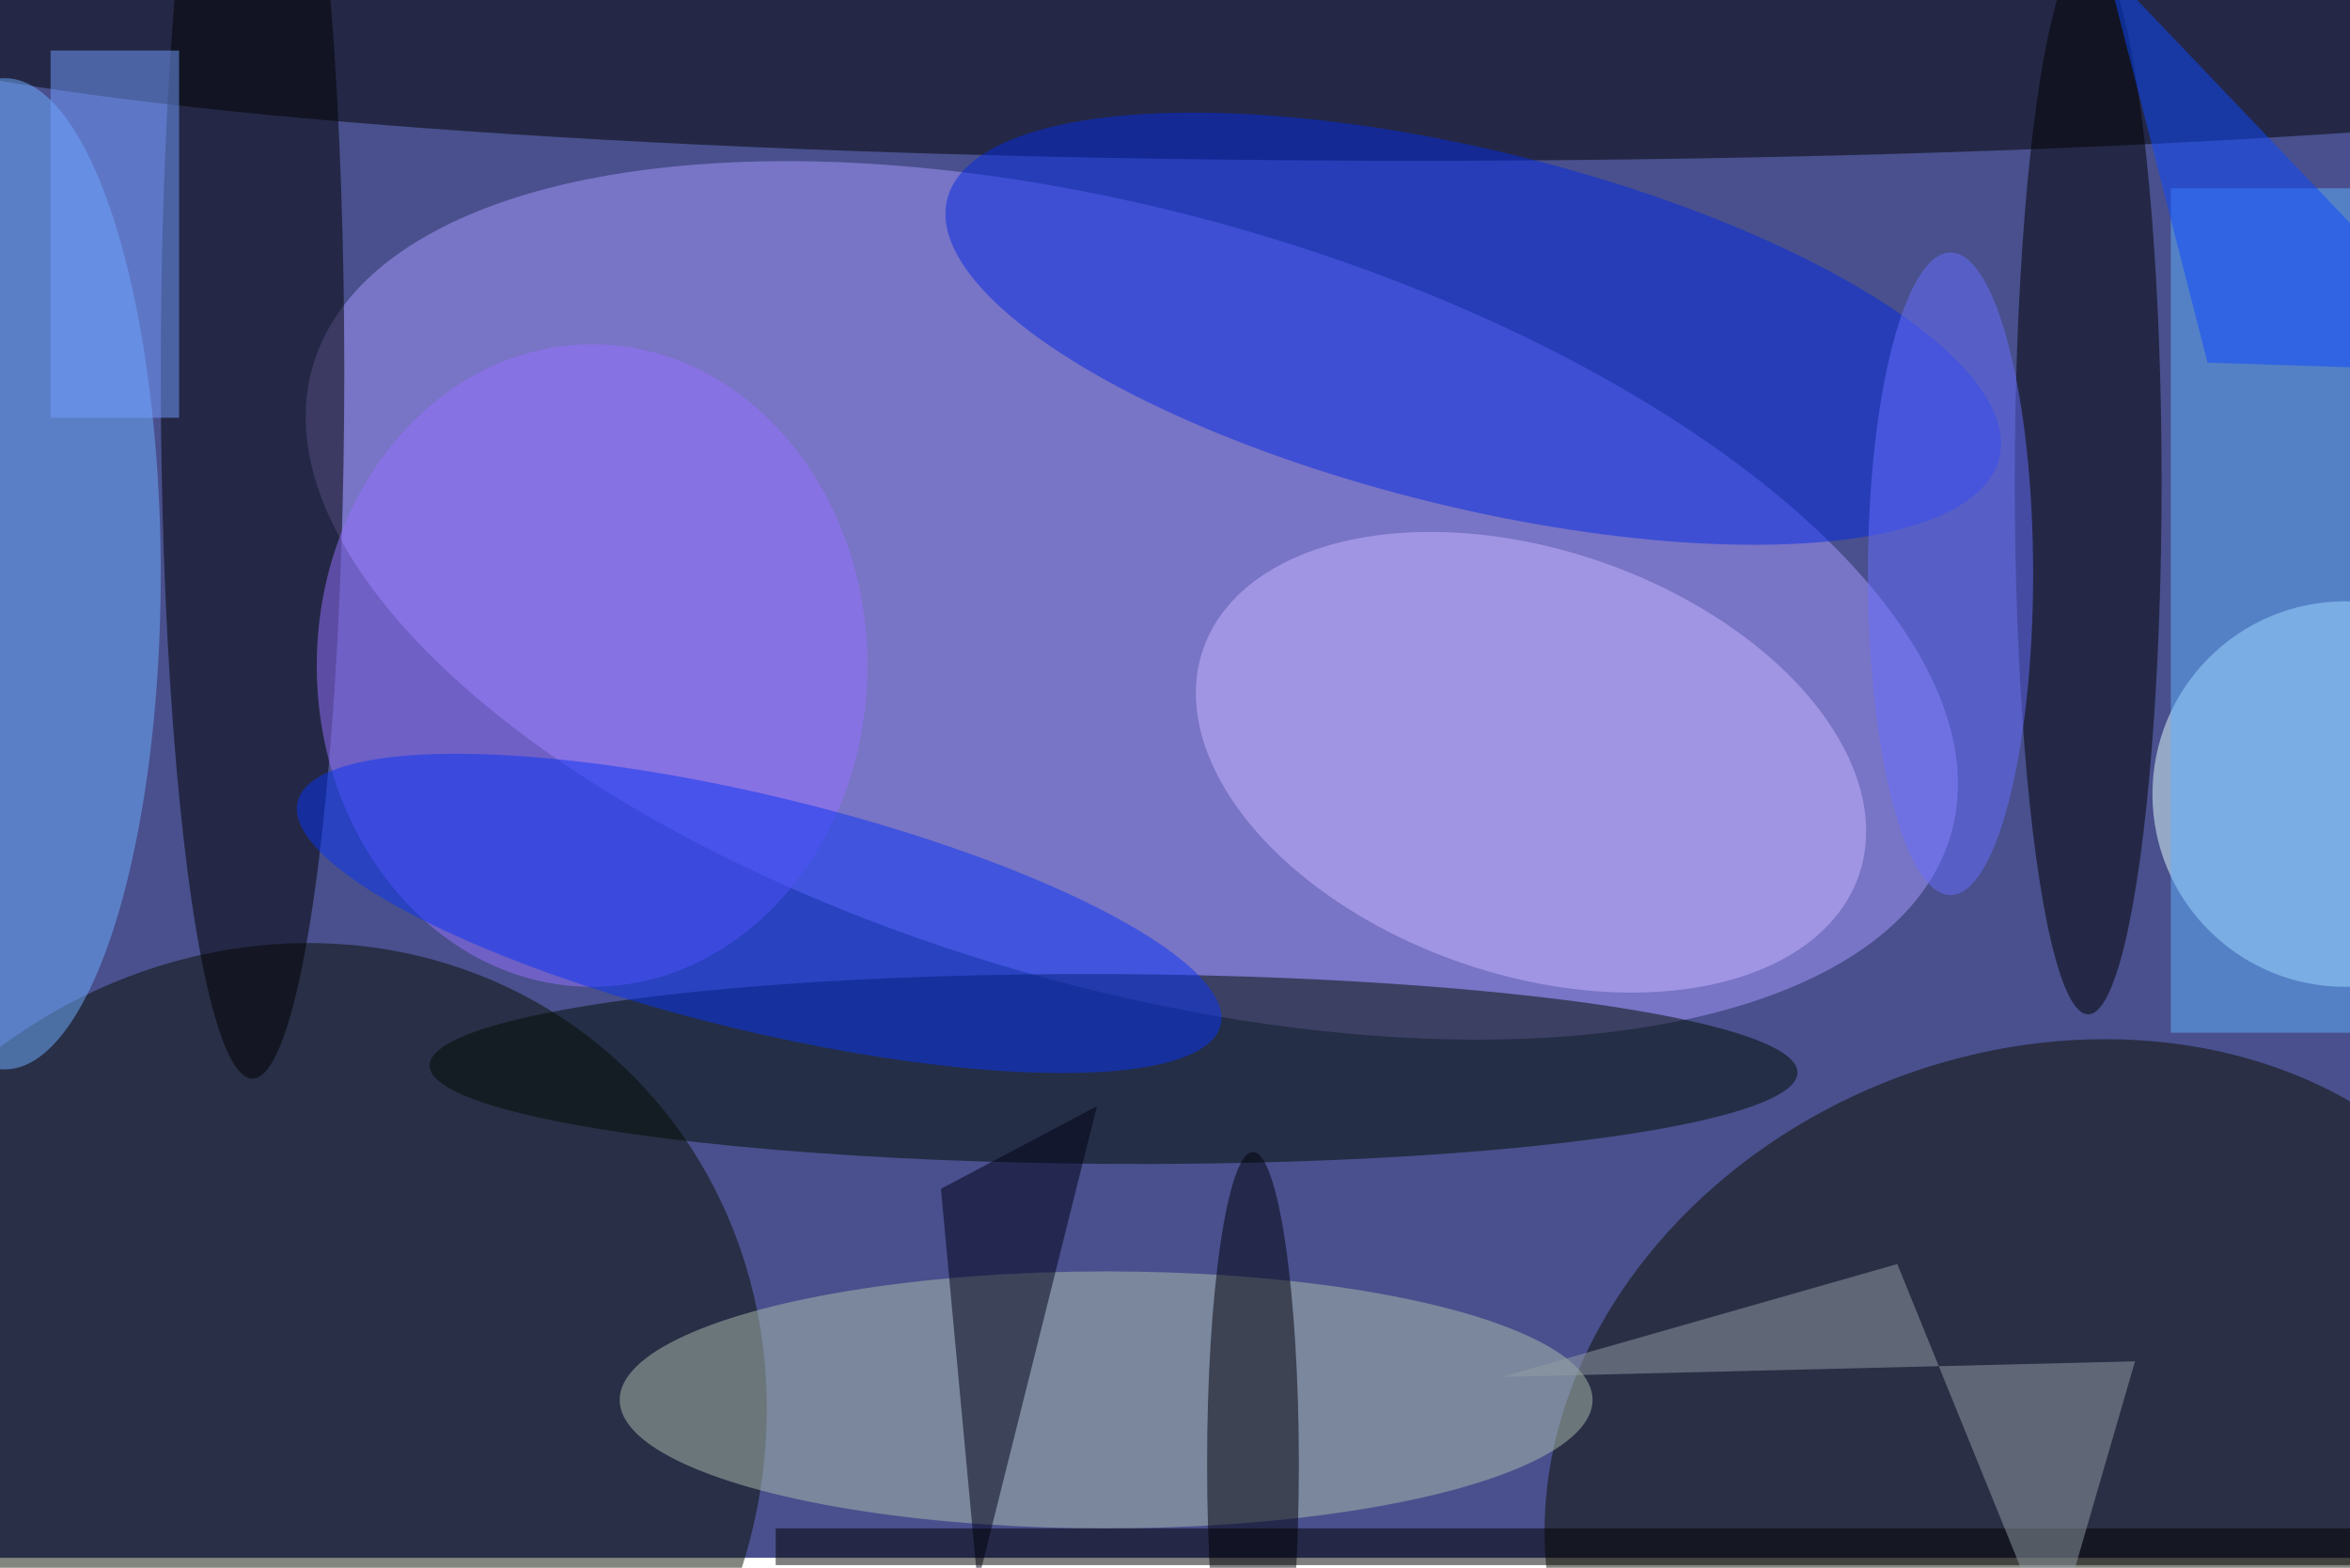 <svg xmlns="http://www.w3.org/2000/svg" viewBox="0 0 700 467"><filter id="b"><feGaussianBlur stdDeviation="12" /></filter><path fill="#49508d" d="M0 0h700v464H0z"/><g filter="url(#b)" transform="translate(1.4 1.4) scale(2.734)" fill-opacity=".5"><ellipse fill="#a998ff" rx="1" ry="1" transform="matrix(11.549 -40.544 89.26 25.426 122.8 64.9)"/><ellipse fill="#080e00" rx="1" ry="1" transform="matrix(-40.552 -32.977 35.561 -43.73 29.1 157)"/><ellipse fill="#0d0f00" rx="1" ry="1" transform="rotate(-22 523.4 -490.9) scale(55.437 46.222)"/><ellipse cx="154" rx="177" ry="17"/><ellipse fill="#e2ffff" cx="255" cy="86" rx="21" ry="21"/><ellipse fill="#000d00" rx="1" ry="1" transform="rotate(.3 -22084.8 23131) scale(74.519 10.34)"/><ellipse cx="27" cy="40" rx="10" ry="77"/><ellipse fill="#052be2" rx="1" ry="1" transform="matrix(-4.634 18.869 -57.317 -14.075 160 35.3)"/><ellipse fill="#acbfaf" cx="120" cy="152" rx="53" ry="14"/><ellipse cx="227" cy="52" rx="8" ry="58"/><ellipse fill="#9770ff" cx="64" cy="72" rx="30" ry="35"/><ellipse fill="#c8b7ff" rx="1" ry="1" transform="rotate(-71 141 -75.3) scale(23.132 37.788)"/><ellipse fill="#6eaeff" cy="62" rx="17" ry="54"/><path fill="#60b3ff" d="M236 20h20v92h-20z"/><ellipse fill="#0834f4" rx="1" ry="1" transform="matrix(-50.281 -12.164 3.008 -12.432 82.2 99)"/><ellipse fill="#676fff" cx="212" cy="62" rx="9" ry="35"/><path fill="#000016" d="M106 172l-4-43 17-9z"/><ellipse fill="#00000a" cx="136" cy="159" rx="5" ry="34"/><path d="M84 166h172v4H84z"/><path fill="#739fff" d="M5 5h14v40H5z"/><path fill="#959ea4" d="M232.1 147.8l-9 31-16.9-41.6-43.1 12.3z"/><path fill="#0d49ff" d="M229-4l11 43 31 1z"/></g></svg>